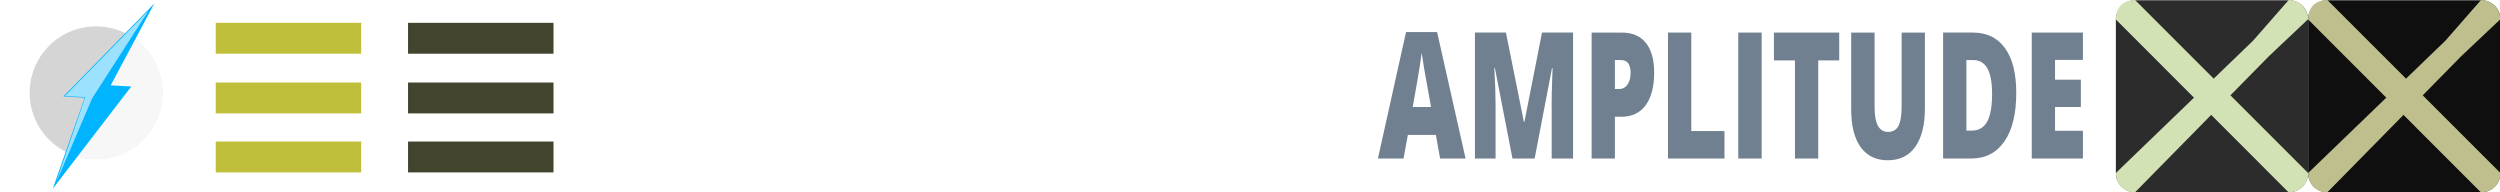 <?xml version="1.0" encoding="UTF-8" standalone="no"?>
<svg
   xmlns:dc="http://purl.org/dc/elements/1.1/"
   xmlns:cc="http://creativecommons.org/ns#"
   xmlns:rdf="http://www.w3.org/1999/02/22-rdf-syntax-ns#"
   xmlns:svg="http://www.w3.org/2000/svg"
   xmlns="http://www.w3.org/2000/svg"
   xmlns:xlink="http://www.w3.org/1999/xlink"
   xmlns:sodipodi="http://sodipodi.sourceforge.net/DTD/sodipodi-0.dtd"
   xmlns:inkscape="http://www.inkscape.org/namespaces/inkscape"
   version="1.1"
   id="svg2"
   height="300"
   width="3900"
   inkscape:version="0.91pre2 r13516"
   sodipodi:docname="assets.svg">
  <sodipodi:namedview
     pagecolor="#ffffff"
     bordercolor="#666666"
     borderopacity="1"
     objecttolerance="10"
     gridtolerance="10"
     guidetolerance="10"
     inkscape:pageopacity="0"
     inkscape:pageshadow="2"
     inkscape:window-width="1487"
     inkscape:window-height="802"
     id="namedview4183"
     showgrid="false"
     showguides="true"
     inkscape:guide-bbox="true"
     inkscape:zoom="0.5"
     inkscape:cx="4022.1211"
     inkscape:cy="-152.42416"
     inkscape:window-x="393"
     inkscape:window-y="368"
     inkscape:window-maximized="0"
     inkscape:current-layer="svg2" />
  <defs
     id="defs4">
    <linearGradient
       gradientTransform="matrix(1,0,0,-1,202.5,250.526)"
       y2="184.148"
       x2="-80.521"
       y1="123.964"
       x1="-86.616"
       gradientUnits="userSpaceOnUse"
       id="path65_2_">
      <stop
         id="stop4382"
         style="stop-color:#000000;stop-opacity:0.15"
         offset="0" />
      <stop
         id="stop4384"
         style="stop-color:#000000;stop-opacity:0.06"
         offset="0.3" />
      <stop
         id="stop4386"
         style="stop-color:#000000;stop-opacity:0.03"
         offset="1" />
    </linearGradient>
    <linearGradient
       gradientTransform="matrix(1,0,0,-1,202.5,250.526)"
       y2="93.575"
       x2="-127.911"
       y1="136.238"
       x1="-86.009"
       gradientUnits="userSpaceOnUse"
       id="path63_2_">
      <stop
         id="stop4374"
         style="stop-color:#000000;stop-opacity:0.15"
         offset="0" />
      <stop
         id="stop4376"
         style="stop-color:#000000;stop-opacity:0.06"
         offset="0.3" />
      <stop
         id="stop4378"
         style="stop-color:#000000;stop-opacity:0.03"
         offset="1" />
    </linearGradient>
    <linearGradient
       gradientTransform="matrix(1,0,0,-1,202.5,250.526)"
       y2="216.868"
       x2="-170.136"
       y1="155.92"
       x1="-170.136"
       gradientUnits="userSpaceOnUse"
       id="path61_2_">
      <stop
         id="stop4366"
         style="stop-color:#000000;stop-opacity:0.15"
         offset="0" />
      <stop
         id="stop4368"
         style="stop-color:#000000;stop-opacity:0.06"
         offset="0.3" />
      <stop
         id="stop4370"
         style="stop-color:#000000;stop-opacity:0.03"
         offset="1" />
    </linearGradient>
    <linearGradient
       gradientTransform="matrix(1,0,0,-1,202.5,250.526)"
       y2="188.151"
       x2="-101.668"
       y1="98.252"
       x1="-64.337"
       gradientUnits="userSpaceOnUse"
       id="path59_2_">
      <stop
         id="stop4360"
         style="stop-color:#E4B022"
         offset="0" />
      <stop
         id="stop4362"
         style="stop-color:#FCD209"
         offset="0.3" />
    </linearGradient>
    <linearGradient
       gradientTransform="matrix(1,0,0,-1,202.5,250.526)"
       y2="162.311"
       x2="-146.693"
       y1="104.41"
       x1="-181.738"
       gradientUnits="userSpaceOnUse"
       id="path57_2_">
      <stop
         id="stop4354"
         style="stop-color:#388B41"
         offset="0" />
      <stop
         id="stop4356"
         style="stop-color:#4CB749"
         offset="1" />
    </linearGradient>
    <linearGradient
       gradientTransform="matrix(1,0,0,-1,202.5,250.526)"
       y2="181.062"
       x2="-114.519"
       y1="250.392"
       x1="-114.519"
       gradientUnits="userSpaceOnUse"
       id="path55_2_">
      <stop
         id="stop4348"
         style="stop-color:#F06B59"
         offset="0" />
      <stop
         id="stop4350"
         style="stop-color:#DF2227"
         offset="1" />
    </linearGradient>
    <linearGradient
       gradientTransform="matrix(82,0,0,-82,14489.971,47794.699)"
       y2="581.436"
       x2="-175.667"
       y1="582.198"
       x1="-175.667"
       gradientUnits="userSpaceOnUse"
       id="circle53_2_">
      <stop
         id="stop4342"
         style="stop-color:#d9e4ee;stop-opacity:1;"
         offset="0" />
      <stop
         id="stop4344"
         style="stop-color:#aed9f8;stop-opacity:1;"
         offset="1" />
    </linearGradient>
    <linearGradient
       y2="181.062"
       x2="-114.519"
       y1="250.392"
       x1="-114.519"
       gradientTransform="matrix(3.97,0,0,-3.97,1467.379,1.8)"
       gradientUnits="userSpaceOnUse"
       id="linearGradient4512"
       xlink:href="#path55_2_" />
    <linearGradient
       y2="162.311"
       x2="-146.693"
       y1="104.41"
       x1="-181.738"
       gradientTransform="matrix(3.97,0,0,-3.97,1467.379,1.8)"
       gradientUnits="userSpaceOnUse"
       id="linearGradient4514"
       xlink:href="#path57_2_" />
    <linearGradient
       y2="188.151"
       x2="-101.668"
       y1="98.252"
       x1="-64.337"
       gradientTransform="matrix(3.97,0,0,-3.97,1467.379,1.8)"
       gradientUnits="userSpaceOnUse"
       id="linearGradient4516"
       xlink:href="#path59_2_" />
    <linearGradient
       y2="216.868"
       x2="-170.136"
       y1="155.92"
       x1="-170.136"
       gradientTransform="matrix(3.97,0,0,-3.97,1467.379,1.8)"
       gradientUnits="userSpaceOnUse"
       id="linearGradient4518"
       xlink:href="#path61_2_" />
    <linearGradient
       y2="93.575"
       x2="-127.911"
       y1="136.238"
       x1="-86.009"
       gradientTransform="matrix(3.97,0,0,-3.97,1467.379,1.8)"
       gradientUnits="userSpaceOnUse"
       id="linearGradient4520"
       xlink:href="#path63_2_" />
    <linearGradient
       y2="184.148"
       x2="-80.521"
       y1="123.964"
       x1="-86.616"
       gradientTransform="matrix(3.97,0,0,-3.97,1467.379,1.8)"
       gradientUnits="userSpaceOnUse"
       id="linearGradient4522"
       xlink:href="#path65_2_" />
    <linearGradient
       y2="581.436"
       x2="-175.667"
       y1="582.198"
       x1="-175.667"
       gradientTransform="matrix(82,0,0,-82,14489.971,47794.699)"
       gradientUnits="userSpaceOnUse"
       id="linearGradient4524"
       xlink:href="#circle53_2_" />
    <linearGradient
       y2="581.436"
       x2="-175.667"
       y1="582.198"
       x1="-175.667"
       gradientTransform="matrix(82,0,0,-82,14489.971,47794.699)"
       gradientUnits="userSpaceOnUse"
       id="linearGradient4564"
       xlink:href="#circle53_2_" />
    <filter
       inkscape:collect="always"
       style="color-interpolation-filters:sRGB"
       id="filter4212"
       x="-0.012"
       width="1.024"
       y="-0.012"
       height="1.024">
      <feGaussianBlur
         inkscape:collect="always"
         stdDeviation="1.151"
         id="feGaussianBlur4214" />
    </filter>
  </defs>
  <g
     transform="translate(0,-752.362)"
     id="layer1">
    <g
       transform="matrix(0.444,0,0,0.444,-294.542,1192.998)"
       id="g4546">
      <g
         transform="matrix(1.108,0,0,1.108,-109.612,57.463)"
         id="g3792">
        <circle
           r="31.236"
           cy="85.712"
           cx="85.314"
           id="circle53_1_"
           style="fill:#d5d5d5;fill-opacity:1"
           transform="matrix(6.738,0,0,6.738,427.304,-1231.03)"
           d="M 116.55,85.712 A 31.236,31.236 0 0 1 85.314,116.948 a 31.236,31.236 0 0 1 -31.236,-31.236 31.236,31.236 0 0 1 31.236,-31.236 31.236,31.236 0 0 1 31.236,31.236 z" />
        <path
           style="fill:#f7f7f7;fill-opacity:1;fill-rule:nonzero;stroke:none"
           d="m 1214.153,-652.61 c 0,116.066 -94.09,210.155 -210.155,210.155 -29.016,0 -56.659,-5.881 -81.802,-16.515 67.545,-172.771 85.282,-248.086 184.162,-373.575 25.143,10.634 27.226,12.317 46.242,31.332 19.015,19.015 34.404,41.658 45.038,66.8 10.634,25.143 16.515,52.786 16.515,81.802 z"
           id="path3837"
           inkscape:connector-curvature="0" />
        <g
           transform="translate(684.571,-534.785)"
           id="g4539"
           style="stroke:none">
          <g
             id="g4536"
             style="stroke:none">
            <path
               id="path3295"
               d="m 502.325,-401.534 -288.299,294.514 67.461,4.111 -100.862,288.261 248.771,-323.94 -65.361,-3.383 138.29,-259.563 z"
               style="fill:#00b4ff;fill-opacity:1;stroke:none"
               inkscape:connector-curvature="0" />
          </g>
          <g
             id="g4100"
             style="fill:#9ce2ff;fill-opacity:1;stroke:none"
             transform="matrix(0.718,-0.012,0.012,0.718,969.547,-198.086)">
            <path
               id="path4096"
               d="m -671.069,-264.294 -376.217,371.876 122.149,8.971 z"
               style="fill:#9ce2ff;fill-opacity:1;stroke:none"
               inkscape:connector-curvature="0" />
            <path
               id="path4098"
               d="m -1093.372,490.657 137.746,-381.63 31.316,4.597 z"
               style="fill:#9ce2ff;fill-opacity:1;stroke:none"
               inkscape:connector-curvature="0" />
          </g>
        </g>
      </g>
    </g>
  </g>
  <g
     style="font-style:normal;font-variant:normal;font-weight:normal;font-stretch:normal;font-size:274.006px;line-height:125%;font-family:'Open Sans';-inkscape-font-specification:'Open Sans';letter-spacing:0px;word-spacing:0px;fill:#bfbf3b;fill-opacity:1;stroke:none;stroke-width:1px;stroke-linecap:butt;stroke-linejoin:miter;stroke-opacity:1"
     id="text4212">
    <path
       d="m 336.544,128.743 226.911,0 0,48.165 -226.911,0 0,-48.165 z m 0,92.049 226.911,0 0,48.165 -226.911,0 0,-48.165 z m 226.911,-185.168 0,48.165 -226.911,0 0,-48.165 226.911,0 z"
       id="path4228"
       inkscape:connector-curvature="0" />
  </g>
  <g
     style="font-style:normal;font-variant:normal;font-weight:normal;font-stretch:normal;font-size:274.006px;line-height:125%;font-family:'Open Sans';-inkscape-font-specification:'Open Sans';letter-spacing:0px;word-spacing:0px;fill:#42442e;fill-opacity:1;stroke:none;stroke-width:1px;stroke-linecap:butt;stroke-linejoin:miter;stroke-opacity:1;filter:url(#filter4212)"
     id="text4212-1">
    <path
       d="m 636.544,128.743 226.911,0 0,48.165 -226.911,0 0,-48.165 z m 0,92.049 226.911,0 0,48.165 -226.911,0 0,-48.165 z m 226.911,-185.168 0,48.165 -226.911,0 0,-48.165 226.911,0 z"
       id="path4225"
       inkscape:connector-curvature="0" />
  </g>
  <g
     transform="scale(0.827,1.209)"
     style="font-style:normal;font-variant:normal;font-weight:800;font-stretch:normal;font-size:227.693px;line-height:125%;font-family:'Open Sans';-inkscape-font-specification:'Open Sans Ultra-Bold';letter-spacing:-0.009px;word-spacing:0px;fill:#ffffff;fill-opacity:1;stroke:none;stroke-width:1px;stroke-linecap:butt;stroke-linejoin:miter;stroke-opacity:1"
     id="text4182">
    <path
       d="m 1265.793,204.568 -8.005,-30.463 -52.81,0 -8.227,30.463 -48.251,0 53.032,-163.21 58.591,0 53.699,163.21 -48.029,0 z m -17.122,-66.485 -7.004,-26.683 q -2.446,-8.894 -6.004,-23.014 -3.447,-14.12 -4.558,-20.234 -1.001,5.67 -4.002,18.678 -2.891,13.008 -13.008,51.253 l 34.576,0 z"
       id="path4206"
       inkscape:connector-curvature="0" />
    <path
       d="m 1402.31,204.568 -33.242,-117.071 -1.001,0 q 2.335,29.907 2.335,46.473 l 0,70.598 -38.912,0 0,-162.543 58.48,0 33.909,115.403 0.889,0 33.242,-115.403 58.591,0 0,162.543 -40.358,0 0,-71.265 q 0,-5.559 0.111,-12.341 0.222,-6.782 1.556,-33.242 l -1.001,0 -32.798,116.848 -41.803,0 z"
       id="path4208"
       inkscape:connector-curvature="0" />
    <path
       d="m 1669.574,93.723 q 0,27.239 -16.121,42.137 -16.01,14.787 -45.583,14.787 l -12.341,0 0,53.921 -43.915,0 0,-162.543 56.256,0 q 30.796,0 46.25,13.453 15.454,13.453 15.454,38.245 z m -74.045,21.124 8.005,0 q 9.895,0 15.676,-5.559 5.892,-5.559 5.892,-15.343 0,-16.454 -18.233,-16.454 l -11.34,0 0,37.356 z"
       id="path4210"
       inkscape:connector-curvature="0" />
    <path
       d="m 1695.691,204.568 0,-162.543 43.915,0 0,127.077 62.593,0 0,35.466 -106.509,0 z"
       id="path4212"
       inkscape:connector-curvature="0" />
    <path
       d="m 1828.207,204.568 0,-162.543 44.138,0 0,162.543 -44.138,0 z"
       id="path4214"
       inkscape:connector-curvature="0" />
    <path
       d="m 1979.066,204.568 -43.915,0 0,-126.632 -39.691,0 0,-35.911 123.186,0 0,35.911 -39.58,0 0,126.632 z"
       id="path4216"
       inkscape:connector-curvature="0" />
    <path
       d="m 2180.29,42.025 0,97.837 q 0,31.908 -18.122,49.474 -18.011,17.455 -52.031,17.455 -33.242,0 -51.142,-17.01 -17.789,-17.01 -17.789,-48.918 l 0,-98.837 44.138,0 0,95.391 q 0,17.233 6.448,25.015 6.448,7.782 19.011,7.782 13.453,0 19.456,-7.671 6.115,-7.782 6.115,-25.349 l 0,-95.169 43.916,0 z"
       id="path4218"
       inkscape:connector-curvature="0" />
    <path
       d="m 2352.607,119.85 q 0,40.691 -22.458,62.705 -22.347,22.013 -62.927,22.013 l -52.587,0 0,-162.543 56.256,0 q 39.135,0 60.37,20.012 21.346,20.012 21.346,57.813 z m -45.583,1.556 q 0,-22.347 -8.894,-33.131 -8.783,-10.784 -26.794,-10.784 l -12.786,0 0,91.055 9.784,0 q 20.012,0 29.351,-11.563 9.339,-11.674 9.339,-35.577 z"
       id="path4220"
       inkscape:connector-curvature="0" />
    <path
       d="m 2478.341,204.568 -96.503,0 0,-162.543 96.503,0 0,35.244 -52.587,0 0,25.571 48.696,0 0,35.244 -48.696,0 0,30.685 52.587,0 0,35.799 z"
       id="path4222"
       inkscape:connector-curvature="0" />
  </g>
  <g
     transform="scale(0.827,1.209)"
     style="font-style:normal;font-variant:normal;font-weight:800;font-stretch:normal;font-size:227.693px;line-height:125%;font-family:'Open Sans';-inkscape-font-specification:'Open Sans Ultra-Bold';letter-spacing:-0.009px;word-spacing:0px;fill:#708090;fill-opacity:1;stroke:none;stroke-width:1px;stroke-linecap:butt;stroke-linejoin:miter;stroke-opacity:1"
     id="text4206">
    <path
       d="m 2716.528,204.568 -8.005,-30.463 -52.81,0 -8.227,30.463 -48.251,0 53.032,-163.21 58.591,0 53.699,163.21 -48.029,0 z m -17.121,-66.485 -7.004,-26.683 q -2.446,-8.894 -6.004,-23.014 -3.446,-14.12 -4.558,-20.234 -1.001,5.67 -4.002,18.678 -2.891,13.008 -13.008,51.253 l 34.577,0 z"
       id="path4187"
       inkscape:connector-curvature="0" />
    <path
       d="m 2853.046,204.568 -33.242,-117.071 -1.001,0 q 2.335,29.907 2.335,46.473 l 0,70.598 -38.912,0 0,-162.543 58.48,0 33.909,115.403 0.889,0 33.242,-115.403 58.591,0 0,162.543 -40.358,0 0,-71.265 q 0,-5.559 0.111,-12.341 0.222,-6.782 1.556,-33.242 l -1.001,0 -32.798,116.848 -41.803,0 z"
       id="path4189"
       inkscape:connector-curvature="0" />
    <path
       d="m 3120.31,93.723 q 0,27.239 -16.121,42.137 -16.01,14.787 -45.583,14.787 l -12.341,0 0,53.921 -43.915,0 0,-162.543 56.256,0 q 30.796,0 46.25,13.453 15.454,13.453 15.454,38.245 z m -74.045,21.124 8.005,0 q 9.895,0 15.676,-5.559 5.892,-5.559 5.892,-15.343 0,-16.454 -18.233,-16.454 l -11.34,0 0,37.356 z"
       id="path4191"
       inkscape:connector-curvature="0" />
    <path
       d="m 3146.427,204.568 0,-162.543 43.915,0 0,127.077 62.593,0 0,35.466 -106.509,0 z"
       id="path4193"
       inkscape:connector-curvature="0" />
    <path
       d="m 3278.943,204.568 0,-162.543 44.138,0 0,162.543 -44.138,0 z"
       id="path4195"
       inkscape:connector-curvature="0" />
    <path
       d="m 3429.802,204.568 -43.916,0 0,-126.632 -39.691,0 0,-35.911 123.186,0 0,35.911 -39.579,0 0,126.632 z"
       id="path4197"
       inkscape:connector-curvature="0" />
    <path
       d="m 3631.026,42.025 0,97.837 q 0,31.908 -18.122,49.474 -18.011,17.455 -52.032,17.455 -33.242,0 -51.142,-17.01 -17.788,-17.01 -17.788,-48.918 l 0,-98.837 44.138,0 0,95.391 q 0,17.233 6.448,25.015 6.448,7.782 19.012,7.782 13.453,0 19.456,-7.671 6.115,-7.782 6.115,-25.349 l 0,-95.169 43.915,0 z"
       id="path4199"
       inkscape:connector-curvature="0" />
    <path
       d="m 3803.343,119.85 q 0,40.691 -22.458,62.705 -22.347,22.013 -62.927,22.013 l -52.587,0 0,-162.543 56.256,0 q 39.135,0 60.37,20.012 21.346,20.012 21.346,57.813 z m -45.583,1.556 q 0,-22.347 -8.894,-33.131 -8.783,-10.784 -26.794,-10.784 l -12.786,0 0,91.055 9.784,0 q 20.012,0 29.351,-11.563 9.339,-11.674 9.339,-35.577 z"
       id="path4201"
       inkscape:connector-curvature="0" />
    <path
       d="m 3929.077,204.568 -96.503,0 0,-162.543 96.503,0 0,35.244 -52.587,0 0,25.571 48.696,0 0,35.244 -48.696,0 0,30.685 52.587,0 0,35.799 z"
       id="path4203"
       inkscape:connector-curvature="0" />
  </g>
  <g
     id="g4357"
     transform="matrix(1,0,0,1,0.701,0.134)">
    <g
       id="g4354">
      <path
         style="opacity:0.98;fill:#282828;fill-opacity:1;stroke:none"
         d="m 3330.039,0.249 239.923,0 c 16.615,0 29.99,13.358 29.99,29.95 l 0,239.602 c 0,16.592 -13.376,29.95 -29.99,29.95 l -239.923,0 c -16.615,0 -29.99,-13.358 -29.99,-29.95 l 0,-239.602 c 0,-16.592 13.376,-29.95 29.99,-29.95 z"
         id="rect4202"
         inkscape:connector-curvature="0" />
    </g>
    <path
       sodipodi:nodetypes="ccccc"
       inkscape:connector-curvature="0"
       id="path4213"
       d="m 3329.961,-0.132 c -2.717,-0.037 -29.918,-0.037 -29.89,30.447 l 269.366,269.551 c 17.493,0 30.634,-13.079 30.634,-29.971 z"
       style="color:#000000;font-style:normal;font-variant:normal;font-weight:normal;font-stretch:normal;font-size:medium;line-height:normal;font-family:sans-serif;text-indent:0;text-align:start;text-decoration:none;text-decoration-line:none;text-decoration-style:solid;text-decoration-color:#000000;letter-spacing:normal;word-spacing:normal;text-transform:none;direction:ltr;block-progression:tb;writing-mode:lr-tb;baseline-shift:baseline;text-anchor:start;clip-rule:nonzero;display:inline;overflow:visible;visibility:visible;opacity:1;isolation:auto;mix-blend-mode:normal;color-interpolation:sRGB;color-interpolation-filters:linearRGB;solid-color:#000000;solid-opacity:1;fill:#d2e2b4;fill-opacity:1;fill-rule:evenodd;stroke:none;stroke-width:34.6;stroke-linecap:butt;stroke-linejoin:miter;stroke-miterlimit:4;stroke-dasharray:none;stroke-dashoffset:0;stroke-opacity:1;color-rendering:auto;image-rendering:auto;shape-rendering:auto;text-rendering:auto;enable-background:accumulate" />
    <path
       sodipodi:nodetypes="ccccccc"
       inkscape:connector-curvature="0"
       id="path4215"
       d="M 3569.684,-0.118 3514.17,63.258 3300.006,269.755 c -0.01,13.747 9.519,30.364 29.913,30.125 l 208.693,-212.158 61.324,-57.891 c 0.962,-8.477 -7.972,-29.982 -30.253,-29.948 z"
       style="color:#000000;font-style:normal;font-variant:normal;font-weight:normal;font-stretch:normal;font-size:medium;line-height:normal;font-family:sans-serif;text-indent:0;text-align:start;text-decoration:none;text-decoration-line:none;text-decoration-style:solid;text-decoration-color:#000000;letter-spacing:normal;word-spacing:normal;text-transform:none;direction:ltr;block-progression:tb;writing-mode:lr-tb;baseline-shift:baseline;text-anchor:start;clip-rule:nonzero;display:inline;overflow:visible;visibility:visible;opacity:1;isolation:auto;mix-blend-mode:normal;color-interpolation:sRGB;color-interpolation-filters:linearRGB;solid-color:#000000;solid-opacity:1;fill:#d2e2b4;fill-opacity:1;fill-rule:evenodd;stroke:none;stroke-width:34.6;stroke-linecap:butt;stroke-linejoin:miter;stroke-miterlimit:4;stroke-dasharray:none;stroke-dashoffset:0;stroke-opacity:1;color-rendering:auto;image-rendering:auto;shape-rendering:auto;text-rendering:auto;enable-background:accumulate" />
  </g>
  <g
     transform="matrix(1,0,0,1,300.7,0.134)"
     id="g4363">
    <g
       id="g4365">
      <path
         inkscape:connector-curvature="0"
         id="path4367"
         d="m 3330.039,0.249 239.923,0 c 16.615,0 29.99,13.358 29.99,29.95 l 0,239.602 c 0,16.592 -13.376,29.95 -29.99,29.95 l -239.923,0 c -16.615,0 -29.99,-13.358 -29.99,-29.95 l 0,-239.602 c 0,-16.592 13.376,-29.95 29.99,-29.95 z"
         style="opacity:0.98;fill:#0b0b0b;fill-opacity:1;stroke:none" />
    </g>
    <path
       style="color:#000000;font-style:normal;font-variant:normal;font-weight:normal;font-stretch:normal;font-size:medium;line-height:normal;font-family:sans-serif;text-indent:0;text-align:start;text-decoration:none;text-decoration-line:none;text-decoration-style:solid;text-decoration-color:#000000;letter-spacing:normal;word-spacing:normal;text-transform:none;direction:ltr;block-progression:tb;writing-mode:lr-tb;baseline-shift:baseline;text-anchor:start;clip-rule:nonzero;display:inline;overflow:visible;visibility:visible;opacity:1;isolation:auto;mix-blend-mode:normal;color-interpolation:sRGB;color-interpolation-filters:linearRGB;solid-color:#000000;solid-opacity:1;fill:#bfbf8d;fill-opacity:1;fill-rule:evenodd;stroke:none;stroke-width:34.6;stroke-linecap:butt;stroke-linejoin:miter;stroke-miterlimit:4;stroke-dasharray:none;stroke-dashoffset:0;stroke-opacity:1;color-rendering:auto;image-rendering:auto;shape-rendering:auto;text-rendering:auto;enable-background:accumulate"
       d="m 3329.961,-0.132 c -2.717,-0.037 -29.918,-0.037 -29.89,30.447 l 269.366,269.551 c 17.493,0 30.634,-13.079 30.634,-29.971 z"
       id="path4369"
       inkscape:connector-curvature="0"
       sodipodi:nodetypes="ccccc" />
    <path
       style="color:#000000;font-style:normal;font-variant:normal;font-weight:normal;font-stretch:normal;font-size:medium;line-height:normal;font-family:sans-serif;text-indent:0;text-align:start;text-decoration:none;text-decoration-line:none;text-decoration-style:solid;text-decoration-color:#000000;letter-spacing:normal;word-spacing:normal;text-transform:none;direction:ltr;block-progression:tb;writing-mode:lr-tb;baseline-shift:baseline;text-anchor:start;clip-rule:nonzero;display:inline;overflow:visible;visibility:visible;opacity:1;isolation:auto;mix-blend-mode:normal;color-interpolation:sRGB;color-interpolation-filters:linearRGB;solid-color:#000000;solid-opacity:1;fill:#bfbf8d;fill-opacity:1;fill-rule:evenodd;stroke:none;stroke-width:34.6;stroke-linecap:butt;stroke-linejoin:miter;stroke-miterlimit:4;stroke-dasharray:none;stroke-dashoffset:0;stroke-opacity:1;color-rendering:auto;image-rendering:auto;shape-rendering:auto;text-rendering:auto;enable-background:accumulate"
       d="M 3569.684,-0.118 3514.17,63.258 3300.006,269.755 c -0.01,13.747 9.519,30.364 29.913,30.125 l 208.693,-212.158 61.324,-57.891 c 0.962,-8.477 -7.972,-29.982 -30.253,-29.948 z"
       id="path4371"
       inkscape:connector-curvature="0"
       sodipodi:nodetypes="ccccccc" />
  </g>
</svg>
